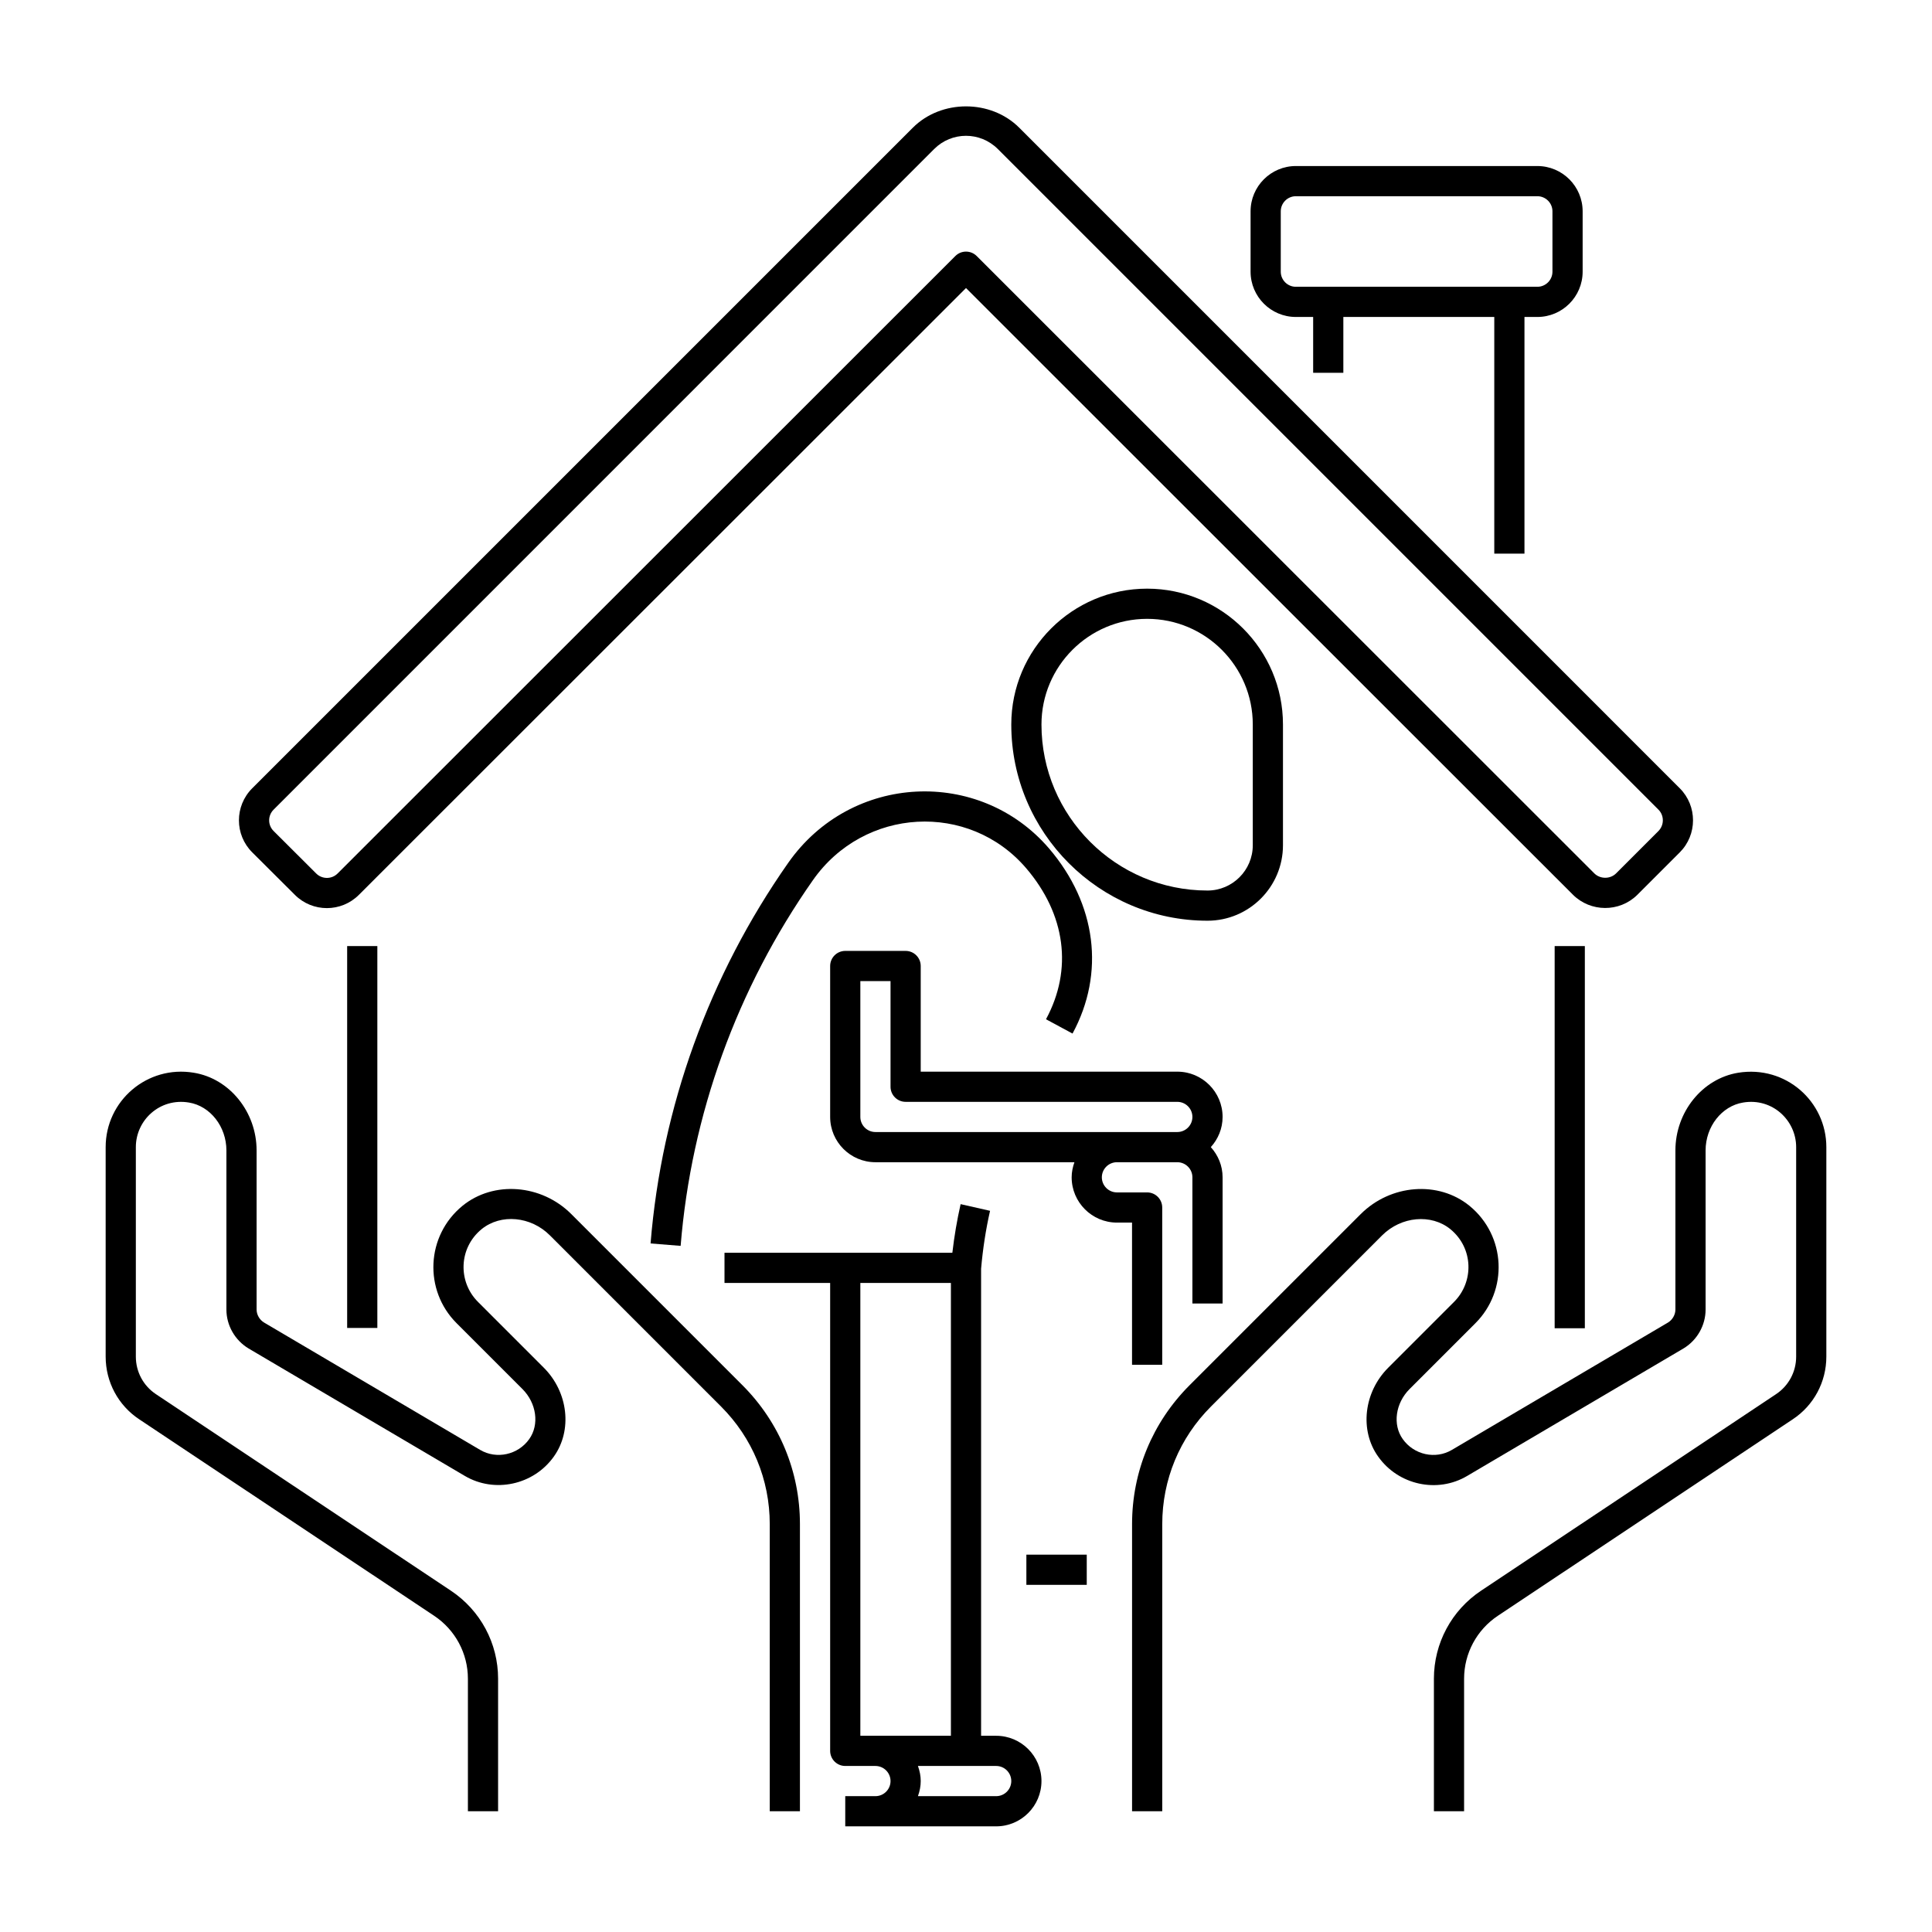<?xml version="1.0" encoding="utf-8"?>
<!-- Generator: Adobe Illustrator 24.0.0, SVG Export Plug-In . SVG Version: 6.00 Build 0)  -->
<svg version="1.1" xmlns="http://www.w3.org/2000/svg" xmlns:xlink="http://www.w3.org/1999/xlink" x="0px" y="0px"
	 viewBox="0 0 64 64" enable-background="new 0 0 64 64" xml:space="preserve">
<g id="Grids" display="none">
	<g id="Grid_45_" display="inline">
		<g>
			<path fill="#FF0000" d="M51.9,4.1v55.8H12.1V4.1H51.9 M52,4H12v56h40V4L52,4z"/>
		</g>
		<g>
			<path fill="#4600F0" d="M59.9,12.1v39.8H4.1V12.1H59.9 M60,12H4v40h56V12L60,12z"/>
		</g>
		<g>
			<path fill="#F0C800" d="M55.9,8.1v47.8H8.1V8.1H55.9 M56,8H8v48h48V8L56,8z"/>
		</g>
		<g>
			<path fill="#00F096" d="M32,6.1c14.281,0,25.9,11.619,25.9,25.9S46.281,57.9,32,57.9S6.1,46.281,6.1,32S17.719,6.1,32,6.1 M32,6
				C17.641,6,6,17.641,6,32s11.641,26,26,26s26-11.641,26-26S46.359,6,32,6L32,6z"/>
		</g>
	</g>
</g>
<g id="Captions">
	<g>
	</g>
</g>
<g id="Icons">
	<g>
		<path d="M50.5,18.34V10.5h0.427c0.827,0,1.5-0.673,1.5-1.5V7c0-0.827-0.673-1.5-1.5-1.5h-8c-0.827,0-1.5,0.673-1.5,1.5v2
			c0,0.827,0.673,1.5,1.5,1.5H43.5v1.85h1V10.5h5v7.84H50.5z M42.427,9V7c0-0.276,0.225-0.5,0.5-0.5h8c0.275,0,0.5,0.224,0.5,0.5v2
			c0,0.276-0.225,0.5-0.5,0.5h-8C42.651,9.5,42.427,9.276,42.427,9z"/>
		<rect x="11.5" y="31.34" width="1" height="12.65"/>
		<rect x="34" y="51.5" width="2" height="1"/>
		<rect x="51.5" y="31.34" width="1" height="12.66"/>
		<path d="M54.233,29.648l1.41-1.41c0.587-0.586,0.587-1.54,0.002-2.125L33.764,4.231c-0.943-0.943-2.583-0.943-3.526,0
			L8.355,26.113c-0.587,0.588-0.587,1.538,0.002,2.124l1.413,1.408c0.585,0.584,1.535,0.583,2.119-0.002L32,9.542l20.106,20.097
			C52.69,30.22,53.642,30.226,54.233,29.648z M32.354,8.481c-0.195-0.195-0.512-0.195-0.707,0L11.183,28.936
			c-0.195,0.195-0.512,0.194-0.707,0.001l-1.412-1.408c-0.196-0.194-0.198-0.511-0.001-0.708L30.944,4.938
			c0.584-0.585,1.525-0.586,2.112,0l21.882,21.882c0.195,0.195,0.194,0.514-0.002,0.711l-1.405,1.405
			c-0.195,0.19-0.524,0.188-0.718-0.005L32.354,8.481z"/>
		<path d="M27.5,58c0,0.276,0.224,0.5,0.5,0.5h1c0.275,0,0.5,0.224,0.5,0.5s-0.225,0.5-0.5,0.5h-1v1c4.508,0-3.676,0,5,0
			c0.827,0,1.5-0.673,1.5-1.5s-0.673-1.5-1.5-1.5h-0.5V42.027c0.059-0.665,0.155-1.293,0.297-1.917l-0.975-0.221
			c-0.12,0.529-0.21,1.06-0.274,1.61H28h-4v1h3.5V58z M33.5,59c0,0.276-0.225,0.5-0.5,0.5h-2.592c0.123-0.345,0.123-0.655,0-1
			c3.472,0,0.247,0,2.592,0C33.275,58.5,33.5,58.724,33.5,59z M31.5,42.5v15c-1.753,0-1.243,0-3,0v-15H31.5z"/>
		<path d="M42.5,28v-4c0-2.481-2.019-4.5-4.5-4.5s-4.5,2.019-4.5,4.5c0,3.584,2.916,6.5,6.5,6.5C41.379,30.5,42.5,29.378,42.5,28z
			 M41.5,28c0,0.827-0.673,1.5-1.5,1.5c-3.032,0-5.5-2.467-5.5-5.5c0-1.93,1.57-3.5,3.5-3.5s3.5,1.57,3.5,3.5V28z"/>
		<path d="M35.529,34.238c1.084-2.003,0.793-4.295-0.779-6.133c-2.301-2.68-6.556-2.497-8.64,0.479
			c-2.618,3.733-4.195,8.093-4.559,12.607l0.996,0.08c0.35-4.336,1.864-8.525,4.381-12.113c1.697-2.422,5.169-2.607,7.062-0.401
			c1.312,1.533,1.552,3.357,0.66,5.007L35.529,34.238z"/>
		<path d="M39,35.5h-8.5V32c0-0.276-0.224-0.5-0.5-0.5h-2c-0.276,0-0.5,0.224-0.5,0.5v5c0,0.827,0.673,1.5,1.5,1.5h6.592
			C35.536,38.657,35.5,38.824,35.5,39c0,0.827,0.673,1.5,1.5,1.5h0.5v4.71h1V40c0-0.276-0.224-0.5-0.5-0.5h-1
			c-0.275,0-0.5-0.224-0.5-0.5s0.225-0.5,0.5-0.5h2c0.275,0,0.5,0.224,0.5,0.5v4.18h1V39c0-0.386-0.15-0.734-0.39-1
			c0.24-0.266,0.39-0.614,0.39-1C40.5,36.173,39.827,35.5,39,35.5z M29,37.5c-0.275,0-0.5-0.224-0.5-0.5v-4.5h1V36
			c0,0.276,0.224,0.5,0.5,0.5h9c0.275,0,0.5,0.224,0.5,0.5s-0.225,0.5-0.5,0.5C34.55,37.5,33.448,37.5,29,37.5z"/>
		<path d="M4.612,47.016l9.771,6.51c0.699,0.466,1.117,1.246,1.117,2.084V60h1v-4.39c0-1.173-0.584-2.264-1.563-2.916l-9.772-6.511
			C4.749,45.907,4.5,45.443,4.5,44.94V38c0-0.896,0.797-1.639,1.759-1.477C6.967,36.639,7.5,37.321,7.5,38.11v5.27
			c0,0.523,0.28,1.017,0.736,1.291l7.159,4.219c0.985,0.583,2.283,0.303,2.952-0.64c0.62-0.869,0.477-2.134-0.334-2.944l-2.18-2.18
			c-0.664-0.663-0.646-1.78,0.121-2.409c0.638-0.518,1.631-0.427,2.262,0.206l5.67,5.67c1.04,1.041,1.613,2.424,1.613,3.896V60h1
			v-9.51c0-1.739-0.677-3.375-1.906-4.604l-5.67-5.67c-0.991-0.99-2.572-1.11-3.601-0.273c-1.211,0.99-1.291,2.797-0.196,3.89
			l2.18,2.18c0.469,0.469,0.566,1.18,0.226,1.658c-0.37,0.522-1.084,0.68-1.628,0.358l-7.156-4.218
			c-0.15-0.09-0.248-0.26-0.248-0.432v-5.27c0-1.273-0.894-2.38-2.078-2.573C4.873,35.277,3.5,36.468,3.5,38v6.94
			C3.5,45.779,3.916,46.556,4.612,47.016z"/>
		<path d="M57.579,35.536c-1.186,0.194-2.079,1.3-2.079,2.574v5.27c0,0.172-0.098,0.341-0.244,0.43l-7.161,4.22
			c-0.545,0.322-1.257,0.164-1.628-0.36c-0.34-0.476-0.242-1.187,0.227-1.656l2.18-2.18c1.091-1.089,1.02-2.895-0.197-3.891
			c-1.028-0.837-2.608-0.715-3.6,0.274l-5.67,5.67c-1.229,1.229-1.906,2.864-1.906,4.604V60h1v-9.51
			c0-1.472,0.573-2.856,1.613-3.896l5.67-5.67c0.634-0.633,1.627-0.721,2.261-0.207c0.771,0.632,0.784,1.748,0.122,2.41l-2.18,2.18
			c-0.811,0.81-0.954,2.075-0.335,2.942c0.668,0.946,1.964,1.229,2.952,0.642l7.164-4.222c0.452-0.272,0.732-0.766,0.732-1.289
			v-5.27c0-0.789,0.533-1.471,1.242-1.587C58.709,36.36,59.5,37.112,59.5,38v6.94c0,0.503-0.249,0.967-0.667,1.244l-9.771,6.51
			c-0.979,0.652-1.562,1.743-1.562,2.916V60h1v-4.39c0-0.838,0.418-1.618,1.117-2.084l9.769-6.509
			c0.698-0.461,1.114-1.238,1.114-2.077V38C60.5,36.49,59.158,35.282,57.579,35.536z"/>
	</g>
</g>
</svg>
